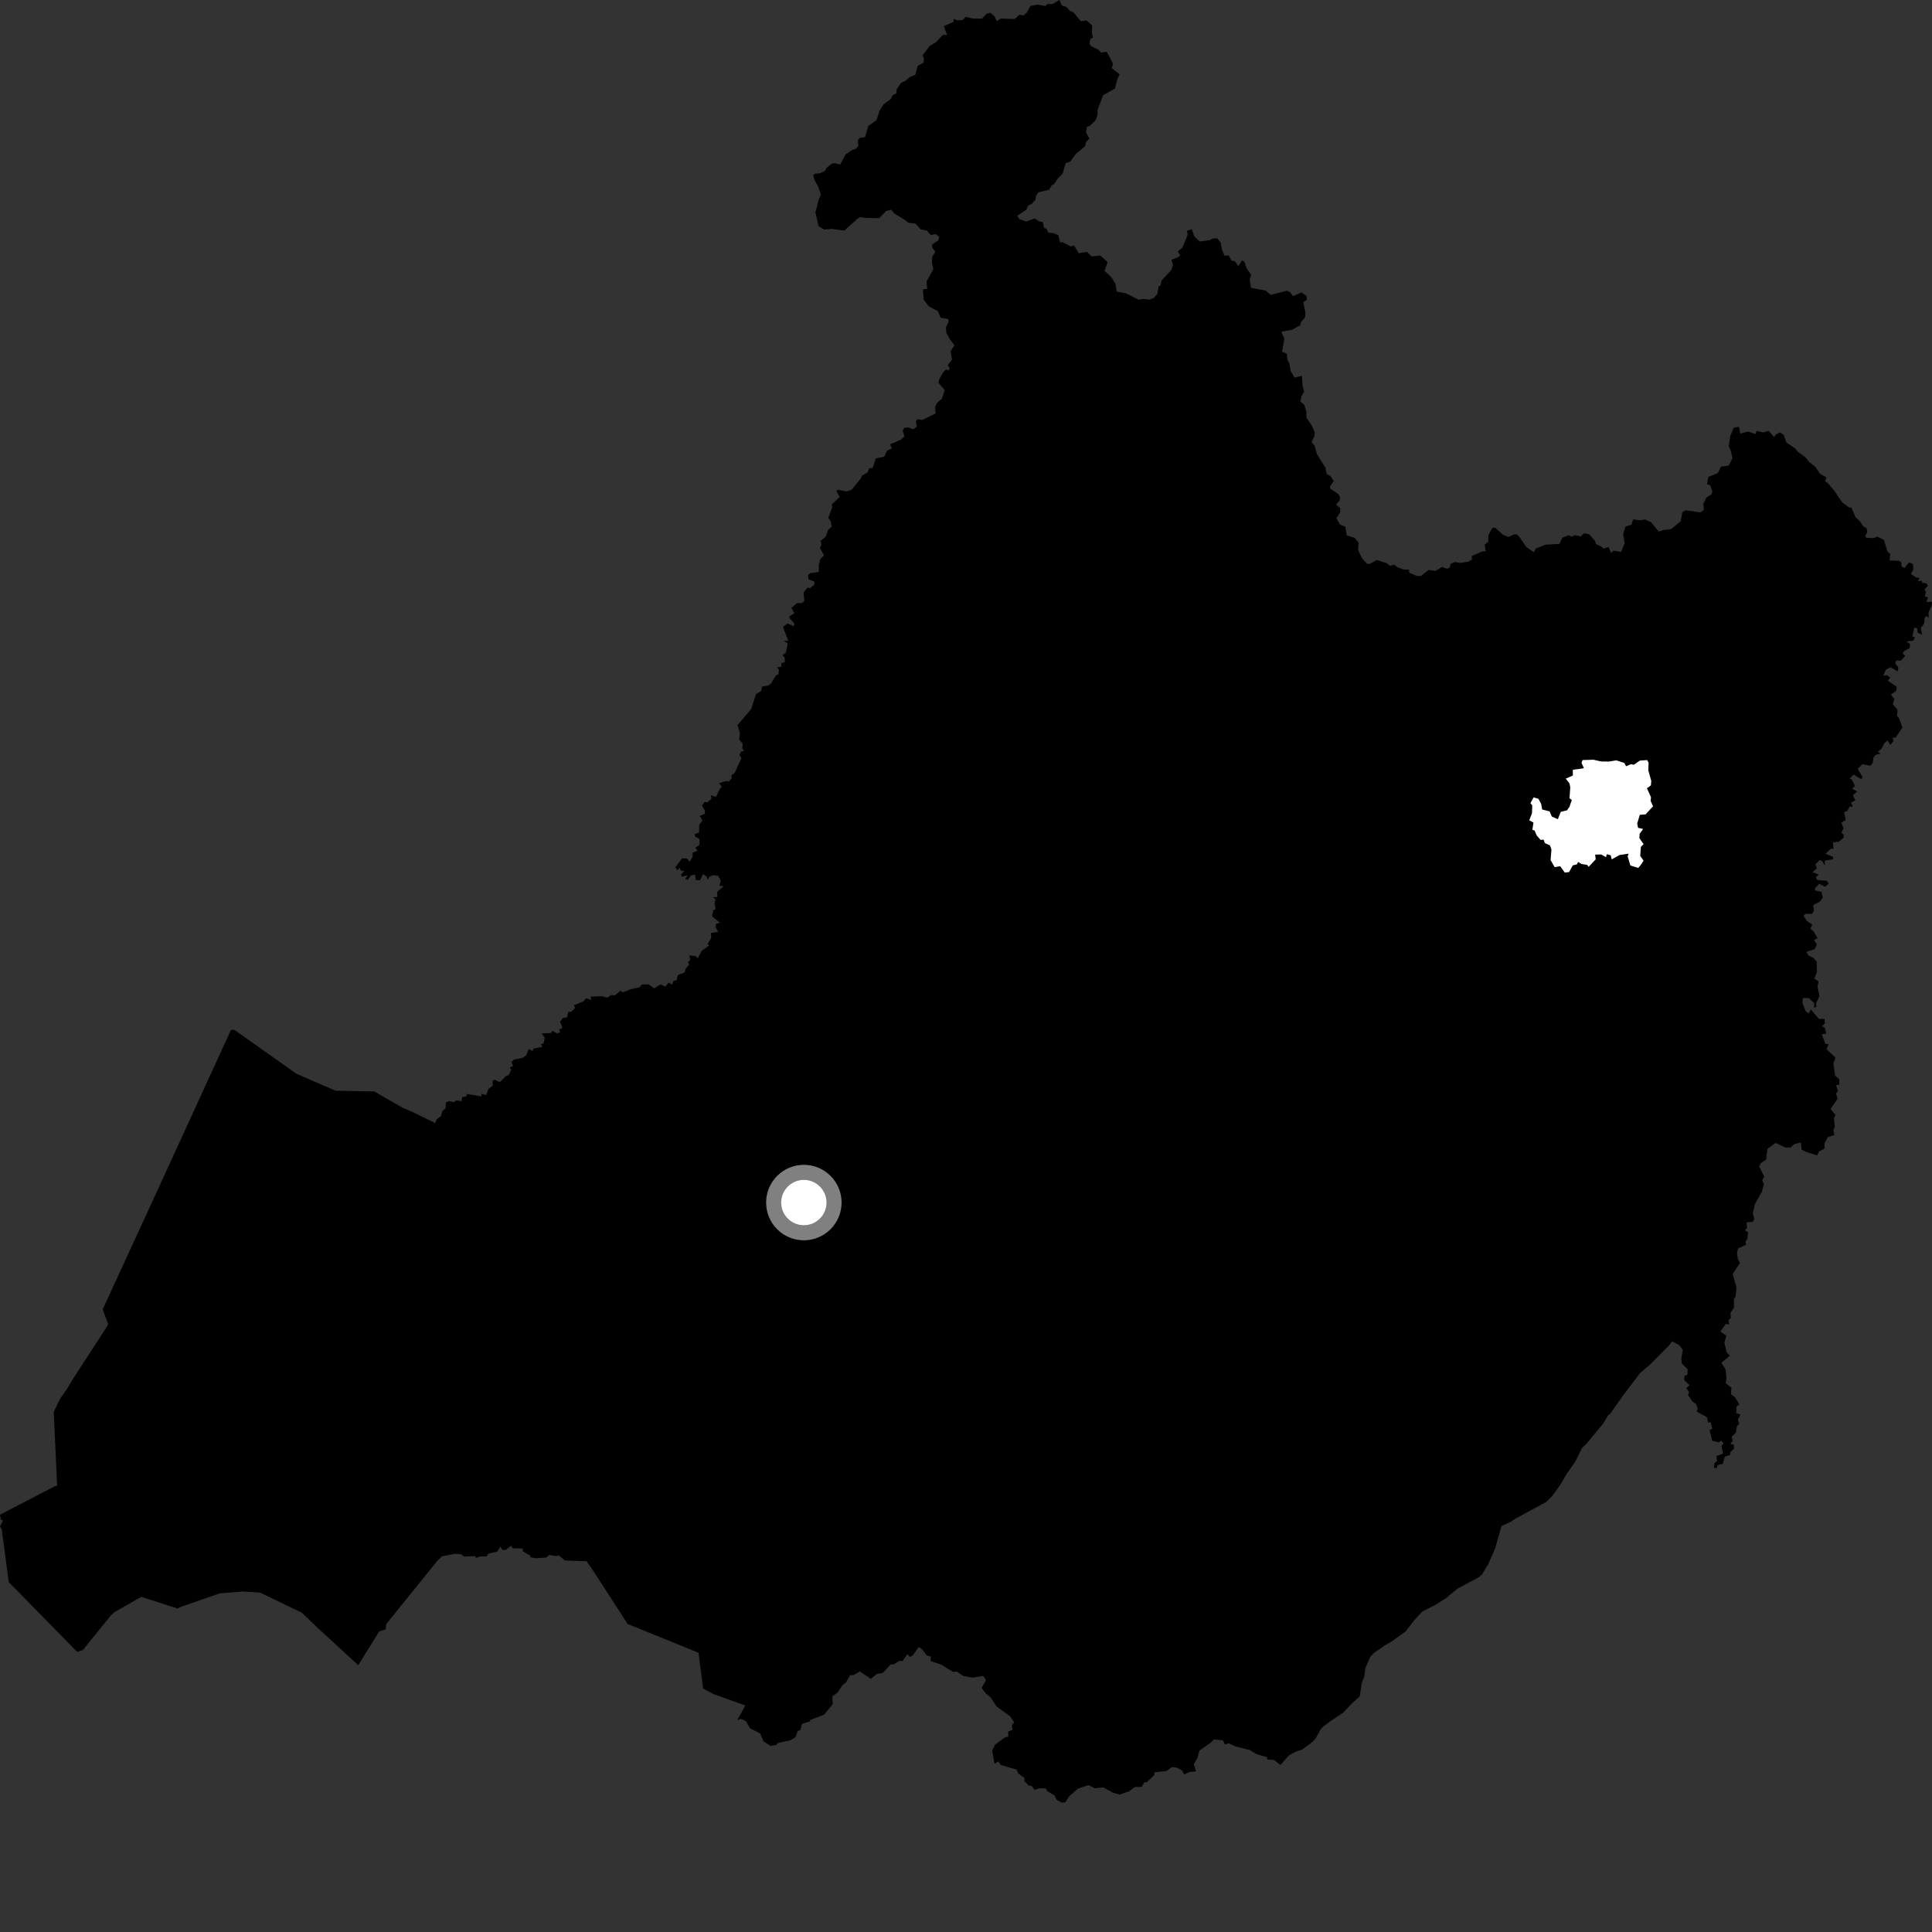 <?xml version="1.0" encoding="utf-8" ?>
<svg baseProfile="full" height="1024" version="1.1" width="1024" xmlns="http://www.w3.org/2000/svg" xmlns:ev="http://www.w3.org/2001/xml-events" xmlns:xlink="http://www.w3.org/1999/xlink"><rect width="100%" height="100%" fill="#333333" stroke="none"/><defs /><polygon fill="black" points="957.41,504.497 958.664,506.528 960.839,507.446 962.912,509.631 962.948,515.401 961.607,518.724 963.858,520.113 963.344,522.909 964.306,528.002 962.567,531.687 962.686,533.733 961.427,534.096 961.611,531.733 958.782,529.037 955.515,528.994 955.338,531.638 957.026,535.885 958.624,537.166 959.794,535.007 964.081,540.085 967.009,540.076 967.294,542.371 965.649,543.959 967.188,544.67 967.961,547.852 965.57,548.252 967.477,553.268 969.119,553.459 968.144,556.152 972.837,560.543 971.759,563.661 972.61,570.031 974.841,572.062 974.888,574.796 973.132,575.255 974.189,578.291 973.098,579.58 974.013,582.192 970.268,587.814 972.863,591.001 972.043,592.459 972.458,597.316 971.706,598.826 972.241,601.664 968.908,602.589 967.035,605.956 967.024,608.805 964.19,610.226 963.088,612.377 957.302,610.563 954.871,609.276 954.515,605.54 950.998,606.447 949.035,608.242 946.302,608.206 941.069,605.784 936.773,608.912 936.029,614.664 933.251,616.461 932.375,618.297 935.1,623.675 934.016,625.583 934.92,627.601 933.809,631.725 930.153,638.148 929.025,642.999 929.825,646.101 928.965,647.634 925.701,647.859 925.997,650.965 924.758,652.052 926.477,653.044 926.265,656.225 925.08,658.267 925.517,659.718 921.256,661.686 920.642,663.988 921.07,667.275 922.204,669.362 918.388,675.283 920.375,682.431 919.858,687.352 918.974,688.614 919.07,693.009 917.236,695.779 917.315,698.727 916.135,699.641 916.516,702.052 914.739,701.631 911.84,705.763 915.007,708.019 913.932,711.534 915.182,716.854 916.875,718.572 912.387,722.229 914.619,725.903 915.065,730.304 914.698,733.158 917.684,735.452 917.431,738.917 919.433,740.43 921.897,744.309 920.408,745.458 920.235,748.97 922.368,749.7 921.097,752.632 921.856,754.601 920.527,756.076 920.068,759.341 917.829,761.517 918.425,763.826 917.066,765.244 918.921,765.774 919.085,767.766 917.103,769.718 917.054,771.098 914.129,772.088 913.134,775.922 910.555,776.354 909.931,778.103 908.388,777.89 908.738,775.445 910.138,774.305 909.703,771.726 913.247,770.507 912.385,766.355 913.468,764.885 912.31,763.583 911.028,764.471 907.483,763.632 906.146,758.016 907.602,757.153 906.633,753.761 905.414,754.049 904.622,751.031 899.196,748.132 899.866,746.546 898.958,744.203 897.014,742.789 894.656,739.317 895.226,737.923 893.849,735.637 895.474,734.202 892.645,731.427 892.778,729.318 894.377,728.535 894.494,725.709 891.425,722.762 891.13,720.137 891.89,715.469 890.041,712.937 886.318,710.983 884.309,713.425 875.006,722.824 869.284,727.765 859.97,740.02 853.384,749.391 852.406,750.059 849.627,754.638 841.201,764.825 838.498,767.466 834.883,774.806 830.446,781.026 827.067,786.886 822.658,792.965 819.462,796.13 803.715,804.617 800.805,806.516 795.79,808.889 792.399,820.832 788.809,828.977 785.635,834.271 783.943,835.898 772.426,842.064 766.127,847.255 760.751,850.627 753.863,854.151 749.689,858.646 744.982,864.707 737.543,870.049 733.982,872.08 728.085,876.2 726.296,878.12 723.677,884.056 723.164,888.377 721.707,892.25 720.714,899.113 716.83,902.573 711.899,907.769 704.494,912.718 700.311,916.011 697.182,921.588 695.297,923.495 690.023,927.407 686.722,928.42 683.165,930.404 678.663,935.471 675.251,932.803 671.704,932.615 671.588,931.321 666.175,929.807 662.254,927.494 654.758,925.649 651.168,923.972 649.23,924.63 648.192,922.42 643.416,921.951 641.675,923.682 635.747,927.828 634.611,931.818 632.773,934.926 633.879,938.897 630.439,939.183 627.675,940.485 626.576,938.455 623.686,936.835 621.044,936.643 618.341,938.609 611.739,939.404 611.871,940.759 607.923,944.522 606.483,944.766 605.137,947.08 601.484,947.141 598.418,949.448 593.444,951.165 589.728,950.085 584.847,947.377 580.191,947.818 576.92,946.109 571.339,948.017 566.63,952.135 564.633,955.3 562.532,955.366 559.976,953.836 558.836,951.533 555.3,949.514 554.185,947.902 551.383,947.766 548.332,948.597 546.874,946.676 545.151,946.323 542.916,944.003 542.991,942.374 539.733,940.012 538.862,937.902 530.465,935.509 529.068,933.586 527.117,934.844 525.898,927.984 527.329,924.785 532.351,921.034 534.437,920.398 534.323,917.78 536.563,916.934 536.35,914.322 537.502,912.769 535.338,909.655 528.173,904.443 524.957,899.531 522.608,897.691 520.268,894.589 522.614,890.514 521.167,888.27 515.444,889.189 510.689,888.335 507.069,885.976 504.978,886.069 498.933,882.313 493.255,880.393 493.384,878.061 491.243,877.438 488.555,873.918 486.85,873.004 483.84,877.357 482.328,878.205 480.873,876.766 478.386,880.392 476.735,880.269 473.533,882.222 472.154,882.106 467.793,886.773 464.938,887.098 461.52,889.821 455.74,885.882 452.639,887.773 450.529,887.933 448.422,891.7 446.546,893.181 443.991,897.027 441.151,899.087 441.325,903.289 436.812,908.802 429.498,911.615 429.263,912.432 425.116,913.635 424.107,917.116 422.816,917.422 421.647,920.738 418.921,922.377 412.17,923.843 411.522,924.825 408.386,925.381 404.696,922.959 402.878,918.749 397.555,916.064 395.35,912.262 392.677,910.99 390.722,911.765 395.021,903.944 378.218,897.894 372.648,894.956 370.264,876.091 368.501,875.265 332.676,860.754 314.296,832.363 310.887,827.478 299.391,827.075 296.097,824.311 295.047,824.78 290.985,824.154 289.669,825.515 284.036,825.912 280.926,825.325 281.107,824.534 277.029,822.196 277.178,820.707 271.844,820.661 270.808,819.281 267.991,821.518 266.306,821.483 265.126,819.784 263.62,822.36 258.819,823.485 257.964,824.924 254.335,824.943 252.423,825.766 251.654,824.758 245.954,825.019 244.449,823.769 241.044,823.54 234.223,824.903 231.849,827.193 204.661,860.864 204.442,863.652 201.04,864.627 189.874,882.57 168.737,863.154 159.981,854.782 137.841,844.1 128.826,843.511 116.373,844.538 96.189,851.54 94.026,852.507 74.858,846.372 60.884,854.366 58.837,856.126 43.931,874.537 40.906,875.53 4.632,838.522 0.931,810.524 0.0,809.012 1.601,805.895 0.403,805.404 0.054,802.799 29.03,787.757 30.271,787.399 28.486,748.341 31.746,741.525 35.469,736.211 39.222,730.012 56.427,703.508 57.33,701.819 54.44,693.997 85.466,626.531 122.406,545.885 124.239,545.853 157.088,569.101 177.822,578.082 198.352,578.49 213.612,587.244 218.457,589.291 230.703,595.279 231.322,593.365 233.805,591.459 234.487,588.76 236.096,587.484 236.373,584.288 237.998,583.63 240.475,584.143 242.033,583.176 244.614,583.695 244.942,581.524 247.009,581.15 247.526,579.818 255.161,581.136 255.225,579.762 257.651,580.376 258.89,577.148 261.146,575.521 261.115,572.719 262.195,572.249 264.891,573.599 268.113,570.381 269.619,569.855 270.984,567.004 270.19,565.695 271.943,564.991 271.073,562.863 272.503,561.595 276.945,560.691 278.863,559.356 280.192,556.026 282.349,557.068 282.733,555.779 287.514,554.863 286.652,553.366 288.075,553.08 288.748,550.052 287.111,547.733 292.087,547.514 292.804,546.345 295.417,547.815 296.882,547.083 296.394,545.611 298.097,544.826 296.875,541.492 298.336,539.587 300.505,539.245 301.154,536.414 302.804,536.197 304.906,534.231 304.158,532.776 309.087,530.836 310.661,529.111 313.436,530.021 313.034,528.291 318.827,527.978 321.87,528.773 323.907,527.418 325.896,527.583 328.933,525.109 330.066,525.974 334.265,524.315 339.09,523.281 340.132,521.775 343.716,521.778 346.772,523.828 350.124,521.76 352.618,522.902 354.379,520.837 356.184,521.881 356.87,520.038 358.691,519.421 359.18,516.883 362.976,515.335 363.349,513.502 365.355,511.142 364.566,510.053 365.825,508.78 365.372,506.426 368.761,506.728 369.813,507.914 371.924,503.97 375.938,501.051 375.019,500.457 377.005,497.007 376.761,494.497 380.676,493.878 379.257,491.55 379.53,489.686 381.568,489.02 377.398,485.662 378.071,482.393 379.294,481.848 378.701,479.069 379.266,476.684 377.919,475.561 380.217,475.413 380.141,472.658 383.547,469.774 381.307,469.417 381.997,466.773 380.594,464.159 377.976,463.86 376.022,464.683 375.061,466.276 374.608,464.632 372.63,463.33 371.028,466.581 368.796,466.429 368.412,463.592 366.309,463.95 364.543,466.27 363.141,465.949 364.454,463.948 361.321,464.668 360.986,463.439 362.749,461.683 360.835,461.434 360.266,459.918 359.079,461.294 357.924,459.795 361.411,455.031 363.94,454.918 365.56,456.764 367.163,453.9 367.064,451.962 369.606,450.944 368.577,449.226 370.775,447.771 370.679,444.628 368.402,443.443 368.198,442.129 370.535,441.26 370.588,437.28 372.309,434.788 370.924,432.478 373.527,431.354 373.652,429.757 372.034,426.859 373.495,425.022 374.928,425.262 377.143,423.326 376.718,421.53 379.552,422.349 381.332,418.4 382.556,416.978 381.224,415.043 385.009,413.964 386.246,414.226 387.848,412.508 387.732,410.866 389.371,409.686 392.995,401.85 391.885,400.158 392.854,398.303 394.376,397.996 393.453,396.677 393.592,394.161 391.736,391.837 392.206,388.529 390.902,384.359 398.199,375.715 400.713,367.854 403.426,366.319 403.928,363.866 407.064,363.387 408.643,362.343 411.182,358.097 412.655,357.272 412.789,354.835 411.81,353.66 414.09,353.51 414.174,351.395 415.955,350.971 415.926,348.57 414.721,347.284 416.506,345.922 417.513,341.159 415.485,339.54 417.824,339.723 415.008,332.244 417.401,330.441 420.832,331.985 420.968,330.276 418.398,327.643 418.538,326.552 421.059,325.016 419.446,322.254 422.459,319.615 425.129,319.641 426.316,318.455 425.911,314.062 428.018,311.412 429.345,311.751 431.398,310.063 431.825,308.385 428.614,307.095 428.253,304.862 429.371,303.81 433.994,303.112 433.966,299.44 434.872,296.189 436.752,294.352 434.598,290.446 435.382,288.441 434.832,286.816 437.682,284.411 438.951,280.798 440.807,279.252 440.205,276.137 438.98,274.479 441.116,268.857 440.813,267.394 445.042,263.431 443.355,260.322 443.974,259.555 448.747,260.491 451.404,259.551 456.244,253.566 456.82,252.077 459.698,250.579 460.769,248.115 462.517,248.026 464.199,242.945 468.622,242.076 470.162,238.833 472.66,237.709 471.785,235.449 477.442,233.104 479.412,231.264 478.435,228.374 479.238,226.785 481.403,226.542 484.179,227.571 485.906,226.112 485.409,223.091 486.602,222.183 488.78,222.63 495.889,219.102 495.649,215.712 496.542,213.649 499.273,211.289 500.732,206.683 497.383,202.924 497.849,200.922 499.849,197.417 501.444,195.754 502.829,196.372 503.336,195.031 502.261,193.653 504.617,190.591 503.814,186.234 505.867,182.942 503.559,179.979 501.557,176.379 501.397,173.482 502.828,170.311 502.544,169.035 498.591,168.442 497.031,164.861 492.312,162.374 489.591,158.826 489.172,153.438 491.406,153.06 491.137,149.102 494.69,142.671 493.962,139.243 494.013,136.178 495.767,133.492 494.013,131.177 493.983,129.622 497.402,127.371 497.804,125.43 495.775,124.061 493.252,124.573 491.19,122.132 487.976,121.603 485.277,118.567 481.428,118.058 479.615,116.567 473.977,113.137 472.357,111.11 469.701,111.827 465.984,115.634 458.317,115.501 456.133,114.984 454.771,115.709 447.479,122.212 440.944,121.309 436.803,121.677 433.825,119.806 432.184,112.561 433.928,105.796 435.096,103.065 433.7,99.05 431.608,95.184 431.041,93.127 431.788,92.038 434.491,91.896 437.378,90.551 437.949,89.062 440.936,86.69 442.881,86.469 445.272,87.268 448.244,81.804 451.579,79.505 453.573,78.908 454.957,77.346 454.594,74.556 455.608,73.048 458.491,72.716 460.195,66.794 464.59,63.667 466.203,58.69 468.328,55.276 472.19,52.443 473.034,50.603 475.069,49.451 475.293,47.273 477.568,43.943 479.903,42.82 482.437,40.672 485.135,39.646 486.4,34.94 489.494,33.201 489.697,30.732 488.967,29.371 492.889,24.237 496.134,22.355 499.701,18.547 501.97,18.416 500.262,13.835 505.379,11.635 505.473,9.984 507.246,10.737 510.024,10.737 511.898,8.933 515.498,9.807 520.61,9.85 522.93,7.257 524.991,6.764 527.187,8.775 528.255,11.166 530.395,9.842 537.843,10.058 540.286,7.836 542.417,8.191 544.172,6.788 546.139,3.162 549.867,2.434 554.084,3.185 555.076,2.184 558.017,2.028 561.537,0.0 562.816,2.934 565.093,3.585 567.141,5.808 568.931,6.535 572.888,11.26 575.881,10.788 578.884,13.567 578.749,17.881 579.322,19.961 577.913,20.519 577.44,23.243 578.345,24.459 582.249,26.367 583.561,27.835 586.646,27.468 589.947,33.802 589.285,36.113 593.421,39.435 592.154,42.033 590.923,46.926 584.695,50.486 581.687,58.332 581.766,60.737 580.641,63.863 577.491,66.832 576.042,67.259 575.644,70.349 577.362,73.476 575.73,75.182 574.941,77.684 570.211,81.533 567.249,85.687 564.843,86.381 563.17,92.113 560.644,94.581 558.601,97.736 557.431,98.189 556.083,100.549 550.296,101.951 548.912,104.113 548.904,105.775 546.912,107.974 544.816,109.088 544.049,111.087 539.149,114.392 540.385,116.193 543.949,117.421 548.347,115.751 550.815,117.369 552.694,117.675 553.345,120.803 554.651,121.243 555.745,123.362 558.247,123.52 560.969,124.702 561.814,128.359 563.158,128.395 567.365,130.561 569.3,130.121 571.77,134.263 576.062,133.445 578.568,135.915 583.199,135.436 587.051,138.949 585.452,143.566 588.924,146.77 591.24,150.434 591.846,154.55 596.629,155.426 603.608,158.874 605.801,158.461 609.196,158.809 611.601,157.876 613.403,155.8 614.146,151.756 615.111,151.241 615.649,148.695 620.789,143.159 621.726,140.432 620.873,137.703 624.636,136.241 625.454,135.215 624.319,133.285 626.684,131.236 629.477,124.537 629.118,122.273 631.778,121.517 632.854,125.089 635.87,128.021 641.365,127.247 642.999,126.351 645.363,126.397 646.985,128.697 647.735,132.416 649.013,135.521 651.32,135.405 652.657,138.086 654.573,138.556 656.397,141.091 658.339,137.953 659.58,138.792 660.834,142.396 663.098,145.595 662.363,148.189 663.06,152.546 670.925,154.036 673.484,156.326 682.067,154.087 683.799,154.896 685.294,156.963 689.873,154.965 692.505,156.94 692.652,158.894 690.775,160.156 691.912,165.562 691.715,168.199 689.596,170.715 689.095,172.429 684.809,174.784 679.083,175.812 680.756,179.503 679.516,186.374 681.997,187.49 682.414,190.788 683.452,192.829 684.076,196.594 686.162,200.135 690.085,199.17 690.405,204.617 691.213,207.624 689.741,210.155 689.271,212.84 691.247,214.527 692.387,218.049 692.451,221.409 695.512,225.85 696.824,229.225 696.638,231.189 695.132,234.243 696.757,236.233 698.018,240.724 702.5,247.846 703.21,251.178 705.264,252.42 706.918,254.943 704.923,257.861 704.981,258.957 709.15,261.746 710.304,263.416 710.051,265.284 708.184,267.432 710.36,269.367 710.336,271.573 708.338,274.639 710.162,277.961 713.097,279.229 713.768,283.778 717.989,284.999 720.077,287.628 719.839,291.535 721.926,295.985 724.516,298.746 725.663,298.99 729.797,296.81 735.149,298.559 736.675,299.924 739.097,299.261 740.527,300.567 743.729,301.789 746.82,301.94 746.957,303.544 750.894,305.246 753.141,305.25 757.258,302.067 760.873,302.607 764.318,300.502 766.884,301.47 768.361,300.813 768.86,298.862 771.121,297.892 773.875,298.342 777.97,297.75 780.187,296.63 779.999,294.778 785.575,292.273 787.429,292.217 786.949,288.627 788.82,287.095 788.871,283.656 791.016,279.727 792.531,279.756 796.52,283.393 799.518,284.625 802.533,283.199 803.998,283.24 805.507,284.816 808.978,289.955 812.938,292.692 814.079,290.675 819.157,288.697 826.57,288.283 828.029,284.984 831.554,283.702 833.002,284.481 834.84,283.624 837.807,284.338 839.447,282.719 842.198,283.086 845.415,286.696 845.842,288.327 848.458,289.553 849.956,290.795 852.557,289.923 853.894,293.092 855.243,291.826 859.279,292.548 861.104,287.863 860.297,283.232 861.501,279.076 864.715,278.089 865.59,275.218 869.144,275.773 871.926,275.335 875.109,276.809 879.23,281.778 881.471,280.922 885.75,280.463 890.874,276.176 891.649,271.42 893.38,270.483 901.309,271.569 903.142,270.082 902.79,267.018 904.458,263.736 907.085,262.004 907.614,260.424 906.373,257.151 904.8,256.6 905.461,252.793 910.513,250.73 912.146,247.306 916.23,246.808 918.234,242.92 917.462,239.163 916.278,236.447 917.06,231.174 918.926,226.663 921.712,226.249 922.294,229.814 926.557,228.736 930.441,230.038 931.065,228.395 934.682,229.21 937.378,228.341 940.356,231.7 941.105,230.368 943.473,229.187 945.389,230.521 946.811,234.584 951.481,237.682 952.669,239.26 957.101,242.527 958.682,244.671 962.201,247.463 964.783,251.267 968.082,253.013 967.365,255.046 969.06,256.295 972.39,260.345 976.323,266.172 980.22,269.084 981.295,268.937 983.433,274.098 985.653,276.089 987.782,279.187 989.282,279.838 989.75,282.032 988.563,284.159 989.274,285.048 993.048,285.209 995.008,284.404 998.536,286.153 1000.405,292.344 1001.87,293.52 1001.515,297.013 1006.535,297.225 1007.8,298.256 1007.815,300.226 1009.513,301.014 1011.707,298.156 1013.85,298.812 1014.066,301.897 1012.804,304.245 1015.549,306.014 1017.5,306.343 1016.495,308.025 1018.763,307.83 1018.673,308.848 1021.318,309.29 1021.703,310.735 1020.01,312.342 1020.761,313.674 1020.268,316.179 1021.839,316.565 1021.094,319.111 1024.0,318.97 1023.839,320.827 1022.182,324.583 1022.268,327.524 1021.107,326.468 1020.089,327.574 1019.857,330.375 1018.114,332.8 1018.737,336.451 1016.287,335.226 1016.313,333.25 1014.629,332.465 1013.601,337.299 1014.922,337.729 1014.149,339.511 1010.401,339.996 1012.341,341.353 1012.175,343.472 1009.185,345.114 1008.417,346.362 1009.771,347.649 1007.406,350.216 1005.192,350.016 1004.486,351.447 1006.178,353.736 1005.781,355.847 1001.993,353.657 999.611,354.907 998.099,358.173 999.973,357.844 1001.823,359.046 1000.617,360.815 1005.356,364.005 1004.999,366.21 1002.23,368.158 1004.033,370.498 1003.253,373.243 1005.71,376.196 1005.5,379.46 1006.488,380.607 1008.323,385.614 1004.704,390.951 1003.05,390.927 1003.623,392.683 1001.927,394.843 1000.401,392.49 998.82,393.791 997.346,396.701 995.33,398.457 996.804,399.503 994.198,400.06 992.985,401.412 992.547,404.501 991.299,405.829 987.117,405.02 984.575,407.487 987.204,411.845 986.472,412.979 982.414,410.554 980.339,412.775 981.497,413.161 983.148,416.452 981.706,418.12 984.45,419.516 982.077,421.427 983.384,424.175 981.13,425.418 981.989,427.631 980.421,427.416 979.007,429.901 977.457,430.301 978.217,434.658 976.016,435.941 977.058,439.035 976.008,441.461 977.285,442.396 977.06,444.092 974.722,446.039 971.481,446.57 971.733,450 970.505,449.771 967.554,452.529 971.54,454.119 971.654,455.401 967.134,456.133 967.243,458.692 965.638,456.224 964.419,455.896 962.215,458.163 962.973,460.273 960.697,462.287 963.932,463.512 962.419,465.065 963.245,466.453 968.198,466.819 969.27,468.247 967.344,470.042 964.287,468.38 962.13,470.547 961.934,471.895 965.47,472.779 966.055,475.766 964.476,477.968 961.067,479.666 961.397,482.547 960.552,484.387 957.025,484.292 955.835,485.393 957.769,488.177 960.51,489.99 959.564,492.26 961.38,493.768 963.344,497.262 961.433,498.241 962.999,500.517 961.879,503.042 957.41,504.497" /><polygon fill="white" points="844.566,402.67 838.795,402.844 838.206,404.247 839.502,407.19 833.643,407.989 833.634,411.049 829.889,412.685 831.855,415.205 832.268,417.271 831.878,423.098 833.094,424.017 831.823,427.672 830.504,429.522 827.257,430.277 825.694,434.181 822.504,432.791 821.295,430.048 817.377,429.042 816.858,426.111 815.392,423.366 812.839,422.625 811.161,425.669 812.118,426.845 811.984,431.032 810.546,434.795 812.757,435.954 812.188,439.822 813.361,440.165 814.453,442.799 816.585,445.204 818.136,445.013 818.796,446.872 821.502,448.053 822.3,450.265 821.848,455.833 823.977,459.607 826.93,459.121 829.355,462.465 831.645,462.231 833.573,458.692 835.788,458.118 836.425,456.816 838.238,457.934 841.144,458.38 842.023,459.413 845.761,455.476 845.447,452.967 848.666,452.889 851.198,454.309 851.692,452.741 853.704,453.316 854.237,455.487 858.397,453.177 863.18,452.468 862.684,453.893 864.148,458.718 868.321,460.022 869.661,458.396 871.136,456.131 869.36,453.668 869.691,448.814 871.151,447.476 868.901,444.208 869.063,441.856 870.874,439.369 868.215,438.76 867.747,436.453 869.15,431.858 872.162,431.653 876.156,427.356 874.859,424.474 875.062,422.574 872.913,417.805 875.018,416.262 875.207,413.915 873.632,408.252 873.785,404.333 873.057,402.857 869.142,403.126 866.018,405.313 864.329,405.079 861.855,406.119 860.951,404.401 856.696,403.005 852.736,403.642 848.584,403.589 844.566,402.67" /><circle cx="426.058" cy="637.382" fill="rgb(100%,100%,100%)" r="16" stroke="grey" stroke-width="8" /></svg>